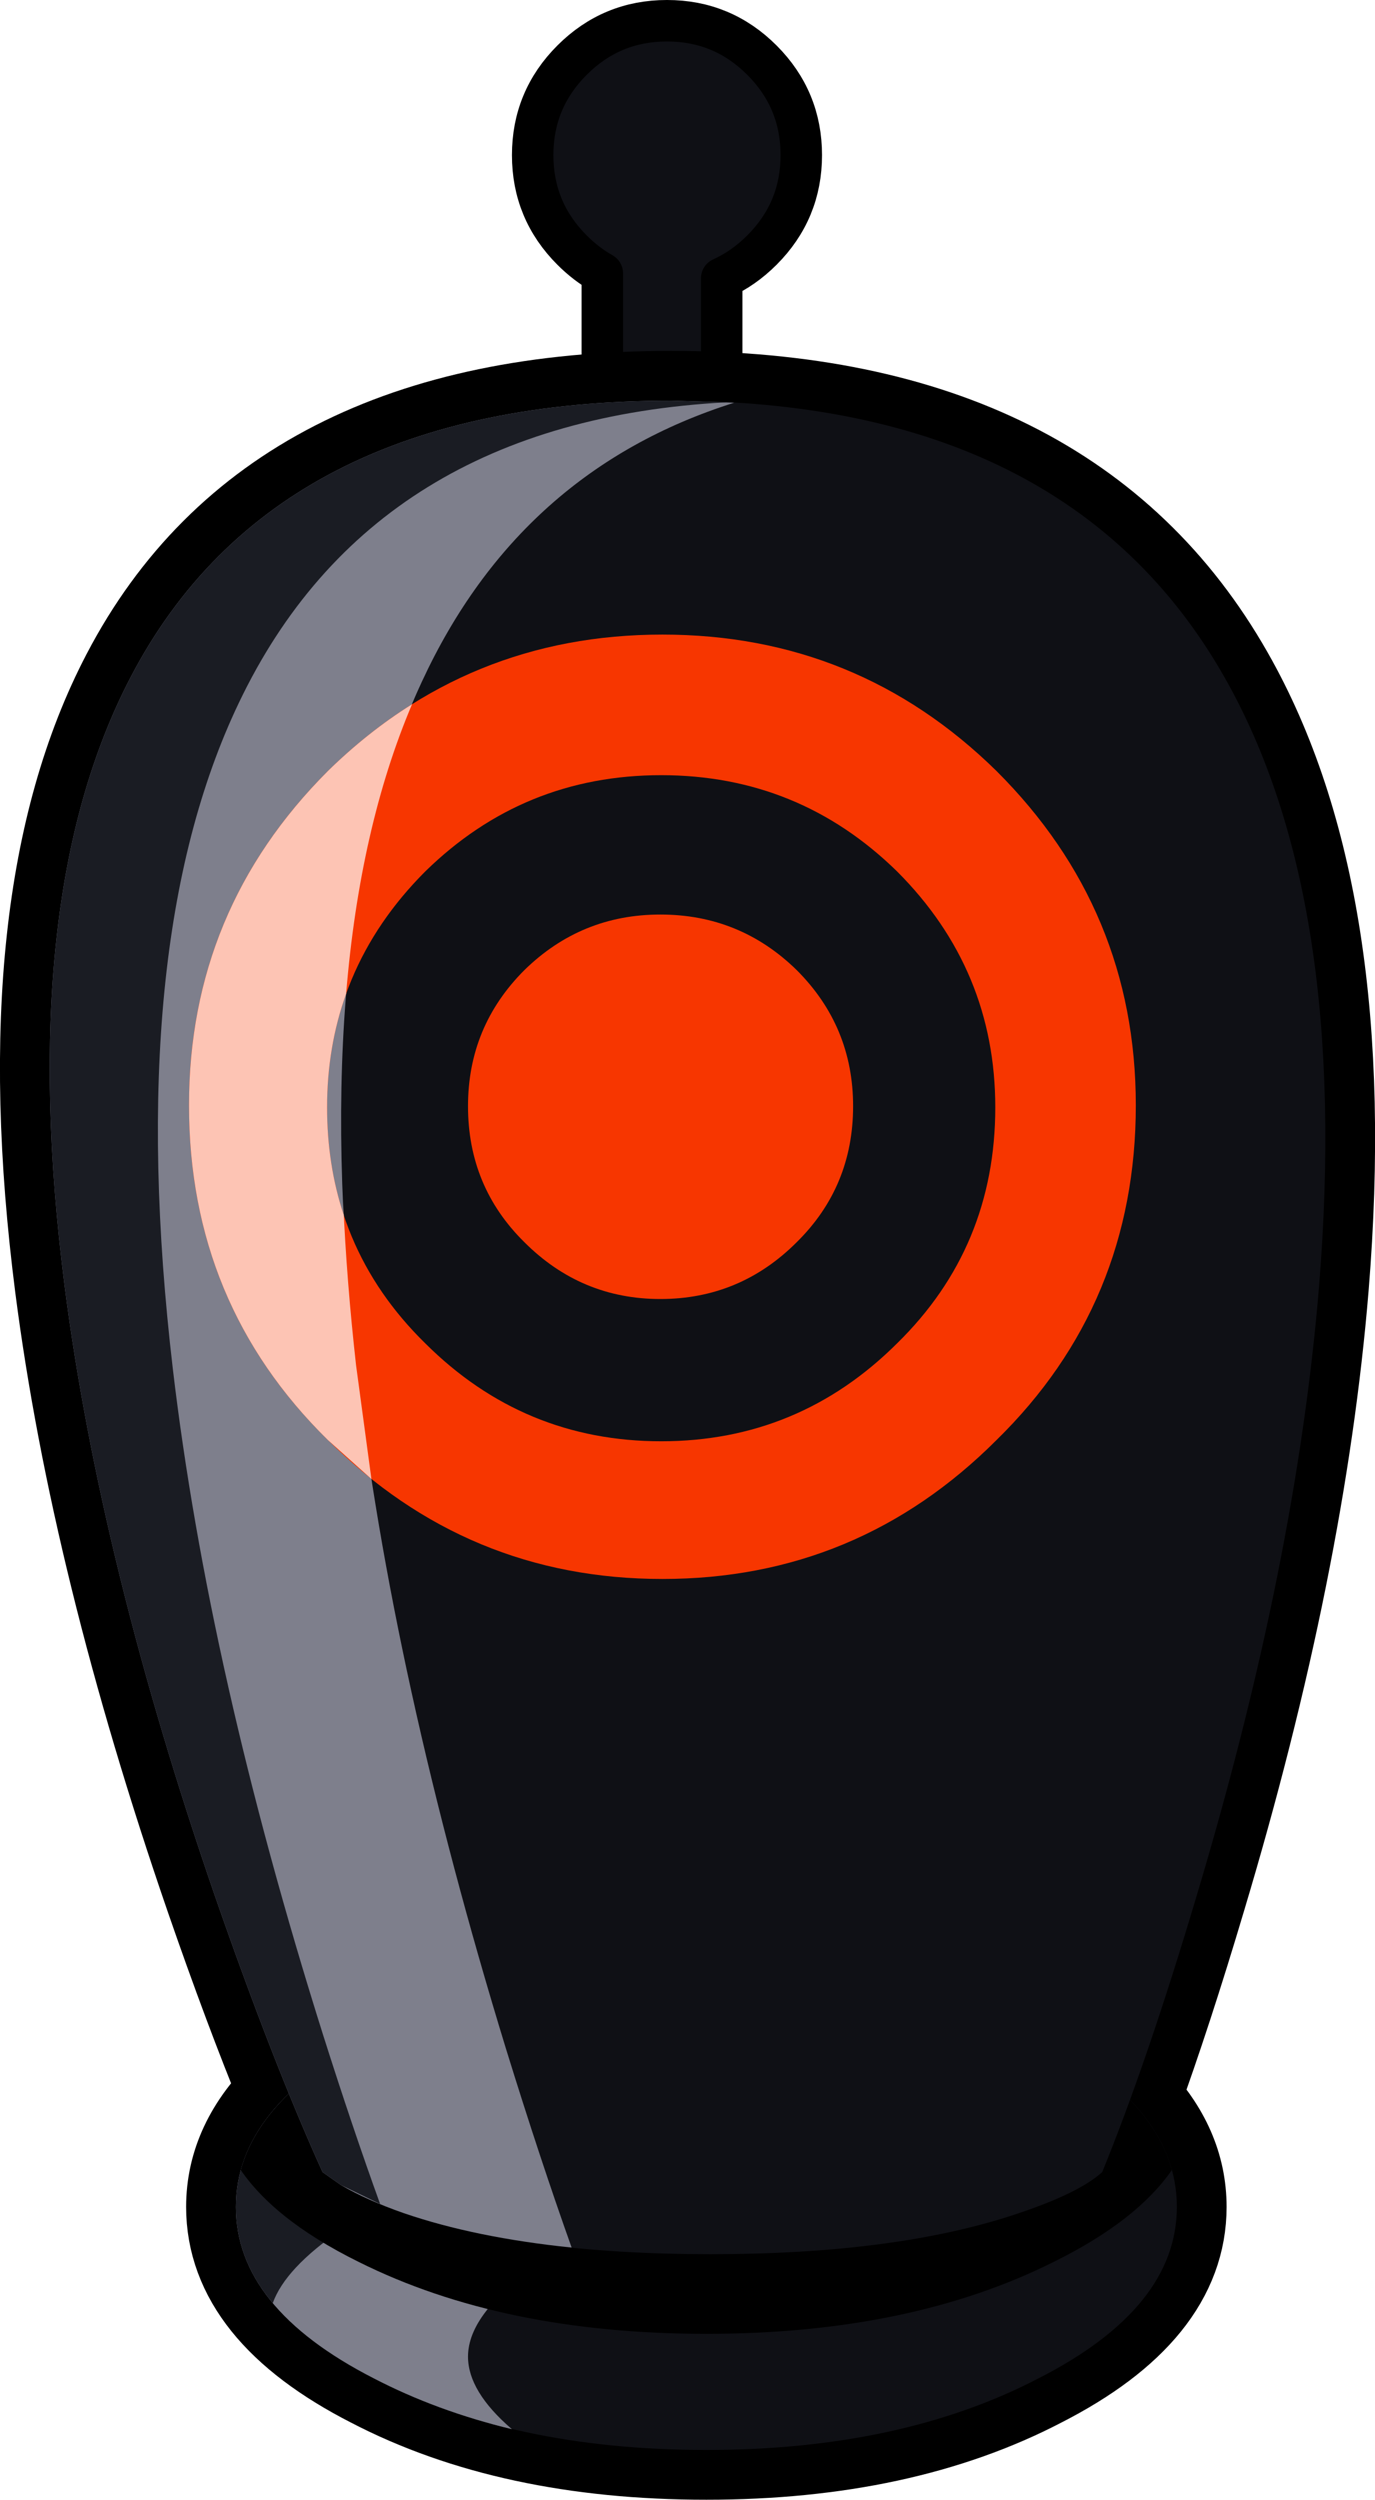 <?xml version="1.0" encoding="UTF-8" standalone="no"?>
<svg xmlns:xlink="http://www.w3.org/1999/xlink" height="301.35px" width="165.85px" xmlns="http://www.w3.org/2000/svg">
  <g transform="matrix(1.0, 0.0, 0.0, 1.0, 82.95, 148.85)">
    <path d="M13.7 -130.15 Q13.7 -123.45 8.95 -118.7 6.75 -116.5 4.1 -115.3 L4.1 -91.15 -10.3 -91.15 -10.3 -115.9 Q-12.25 -117.0 -13.95 -118.7 -18.7 -123.45 -18.7 -130.15 -18.7 -136.85 -13.95 -141.6 -9.2 -146.35 -2.5 -146.35 4.2 -146.35 8.95 -141.6 13.7 -136.85 13.7 -130.15" fill="#0f1015" fill-rule="evenodd" stroke="none"/>
    <path d="M13.7 -130.15 Q13.7 -123.45 8.95 -118.7 6.75 -116.5 4.1 -115.3 L4.1 -91.15 -10.3 -91.15 -10.3 -115.9 Q-12.25 -117.0 -13.95 -118.7 -18.7 -123.45 -18.7 -130.15 -18.7 -136.85 -13.95 -141.6 -9.2 -146.35 -2.5 -146.35 4.2 -146.35 8.95 -141.6 13.7 -136.85 13.7 -130.15 Z" fill="none" stroke="#000000" stroke-linecap="round" stroke-linejoin="round" stroke-width="5.0"/>
    <path d="M76.15 6.25 Q73.4 39.6 61.4 79.65 57.25 93.6 53.35 104.3 59.0 110.15 59.0 117.2 59.0 129.35 42.35 137.85 25.75 146.5 2.25 146.5 -21.3 146.5 -37.9 137.85 -54.5 129.35 -54.5 117.2 -54.5 109.7 -48.1 103.55 -52.4 93.1 -57.05 79.65 -70.85 39.6 -75.15 6.25 -81.15 -40.5 -67.2 -67.2 -49.8 -100.55 -2.0 -100.55 45.8 -100.55 64.75 -67.2 79.95 -40.5 76.15 6.25 M-48.1 103.55 L-44.05 113.0 -41.85 114.55 Q-38.7 116.4 -34.25 117.95 -19.9 122.9 2.75 122.9 25.4 122.9 39.95 117.95 47.25 115.5 50.0 113.0 L53.35 104.3 50.0 113.0 Q47.25 115.5 39.95 117.95 25.4 122.9 2.75 122.9 -19.9 122.9 -34.25 117.95 -38.7 116.4 -41.85 114.55 L-44.05 113.0 -48.1 103.55" fill="#000000" fill-rule="evenodd" stroke="none"/>
    <path d="M76.15 6.25 Q73.4 39.6 61.4 79.65 57.25 93.6 53.35 104.3 59.0 110.15 59.0 117.2 59.0 129.35 42.35 137.85 25.75 146.5 2.25 146.5 -21.3 146.5 -37.9 137.85 -54.5 129.35 -54.5 117.2 -54.5 109.7 -48.1 103.55 -52.4 93.1 -57.05 79.65 -70.85 39.6 -75.15 6.25 -81.15 -40.5 -67.2 -67.2 -49.8 -100.55 -2.0 -100.55 45.8 -100.55 64.75 -67.2 79.95 -40.5 76.15 6.25 M53.35 104.3 L50.0 113.0 Q47.25 115.5 39.95 117.95 25.4 122.9 2.75 122.9 -19.9 122.9 -34.25 117.95 -38.7 116.4 -41.85 114.55 L-44.05 113.0 -48.1 103.55" fill="none" stroke="#000000" stroke-linecap="round" stroke-linejoin="round" stroke-width="12.0"/>
    <path d="M-37.9 96.5 Q-21.3 87.95 2.25 87.95 25.75 87.95 42.35 96.5 59.0 105.1 59.0 117.2 59.0 129.35 42.35 137.85 25.75 146.5 2.25 146.5 -21.3 146.5 -37.9 137.85 -54.5 129.35 -54.5 117.2 -54.5 105.1 -37.9 96.5" fill="#0f1015" fill-rule="evenodd" stroke="none"/>
    <path d="M-37.9 96.5 Q-21.3 87.95 2.25 87.95 L3.15 87.95 Q-12.0 100.95 -12.0 118.9 L-11.95 120.5 -17.85 124.0 Q-26.5 129.95 -26.5 135.25 -26.5 139.45 -21.2 144.0 -30.3 141.8 -37.9 137.85 -54.5 129.35 -54.5 117.2 -54.5 105.1 -37.9 96.5" fill="#7e7f8c" fill-rule="evenodd" stroke="none"/>
    <path d="M-37.9 96.5 Q-33.65 94.3 -28.9 92.7 -36.0 102.65 -36.0 114.9 L-35.95 116.5 -41.85 120.0 Q-48.55 124.6 -50.05 128.8 -54.5 123.5 -54.5 117.2 -54.5 105.1 -37.9 96.5" fill="#1a1c23" fill-rule="evenodd" stroke="none"/>
    <path d="M41.85 96.25 L42.35 96.5 Q55.85 103.5 58.4 112.75 54.15 118.9 44.1 123.85 26.8 132.5 2.25 132.5 -22.3 132.5 -39.65 123.85 -50.4 118.55 -54.5 111.85 L-53.9 112.75 Q-51.35 103.5 -37.9 96.5 L-37.4 96.25 -37.3 96.2 Q-20.65 88.75 2.25 88.75 25.15 88.75 41.75 96.2 L41.85 96.25" fill="#000000" fill-rule="evenodd" stroke="none"/>
    <path d="M76.15 6.25 Q73.4 39.6 61.4 79.65 55.45 99.65 50.0 113.0 47.25 115.5 39.95 117.95 25.4 122.9 2.75 122.9 -19.9 122.9 -34.25 117.95 -38.7 116.4 -41.85 114.55 L-44.05 113.0 Q-50.1 99.65 -57.05 79.65 -70.85 39.6 -75.15 6.25 -81.15 -40.5 -67.2 -67.2 -49.8 -100.55 -2.0 -100.55 45.8 -100.55 64.75 -67.2 79.95 -40.5 76.15 6.25" fill="#0f1015" fill-rule="evenodd" stroke="none"/>
    <path d="M5.6 -100.3 Q-20.25 -92.15 -32.05 -66.7 -46.0 -36.75 -40.0 15.75 -35.7 53.2 -21.9 98.2 -17.8 111.45 -14.0 122.1 -25.65 120.9 -34.25 117.95 -38.7 116.4 -41.85 114.55 L-44.05 113.0 Q-50.1 99.65 -57.05 79.65 -70.85 39.6 -75.15 6.25 -81.15 -40.5 -67.2 -67.2 -49.8 -100.55 -2.0 -100.55 L5.6 -100.3" fill="#7e7f8c" fill-rule="evenodd" stroke="none"/>
    <path d="M4.65 -100.35 Q-37.95 -98.05 -54.15 -64.1 -68.1 -34.9 -62.1 16.2 -57.8 52.6 -44.0 96.4 -40.45 107.6 -37.1 116.85 L-41.85 114.55 -44.05 113.0 Q-50.1 99.65 -57.05 79.65 -70.85 39.6 -75.15 6.25 -81.15 -40.5 -67.2 -67.2 -49.8 -100.55 -2.0 -100.55 L4.65 -100.35" fill="#1a1c23" fill-rule="evenodd" stroke="none"/>
    <path d="M37.1 -15.35 Q37.1 -31.95 25.25 -43.8 13.4 -55.4 -3.2 -55.4 -19.8 -55.4 -31.65 -43.8 -43.5 -31.95 -43.5 -15.35 -43.5 1.5 -31.65 13.1 -19.8 24.9 -3.2 24.9 13.4 24.9 25.25 13.1 37.1 1.5 37.1 -15.35 M54.05 -15.6 Q54.05 8.3 37.25 24.75 20.5 41.5 -3.05 41.5 -26.6 41.5 -43.4 24.75 -60.15 8.3 -60.15 -15.6 -60.15 -39.15 -43.4 -55.9 -26.6 -72.35 -3.05 -72.35 20.5 -72.35 37.25 -55.9 54.05 -39.15 54.05 -15.6" fill="#f73600" fill-rule="evenodd" stroke="none"/>
    <path d="M-3.3 -38.6 Q6.3 -38.6 13.15 -31.9 19.95 -25.1 19.95 -15.5 19.95 -5.8 13.15 0.9 6.3 7.75 -3.3 7.75 -12.85 7.75 -19.7 0.9 -26.5 -5.8 -26.5 -15.5 -26.5 -25.1 -19.7 -31.9 -12.85 -38.6 -3.3 -38.6" fill="#f73600" fill-rule="evenodd" stroke="none"/>
    <path d="M-41.5 -2.4 L-41.55 -3.9 Q-41.15 5.5 -40.0 15.75 L-38.15 29.45 -43.4 24.75 Q-60.15 8.3 -60.15 -15.6 -60.15 -39.15 -43.4 -55.9 -38.6 -60.6 -33.25 -63.95 -39.55 -49.1 -41.2 -29.05 -43.5 -22.65 -43.5 -15.35 -43.5 -8.45 -41.5 -2.4" fill="#fdc4b4" fill-rule="evenodd" stroke="none"/>
  </g>
</svg>
